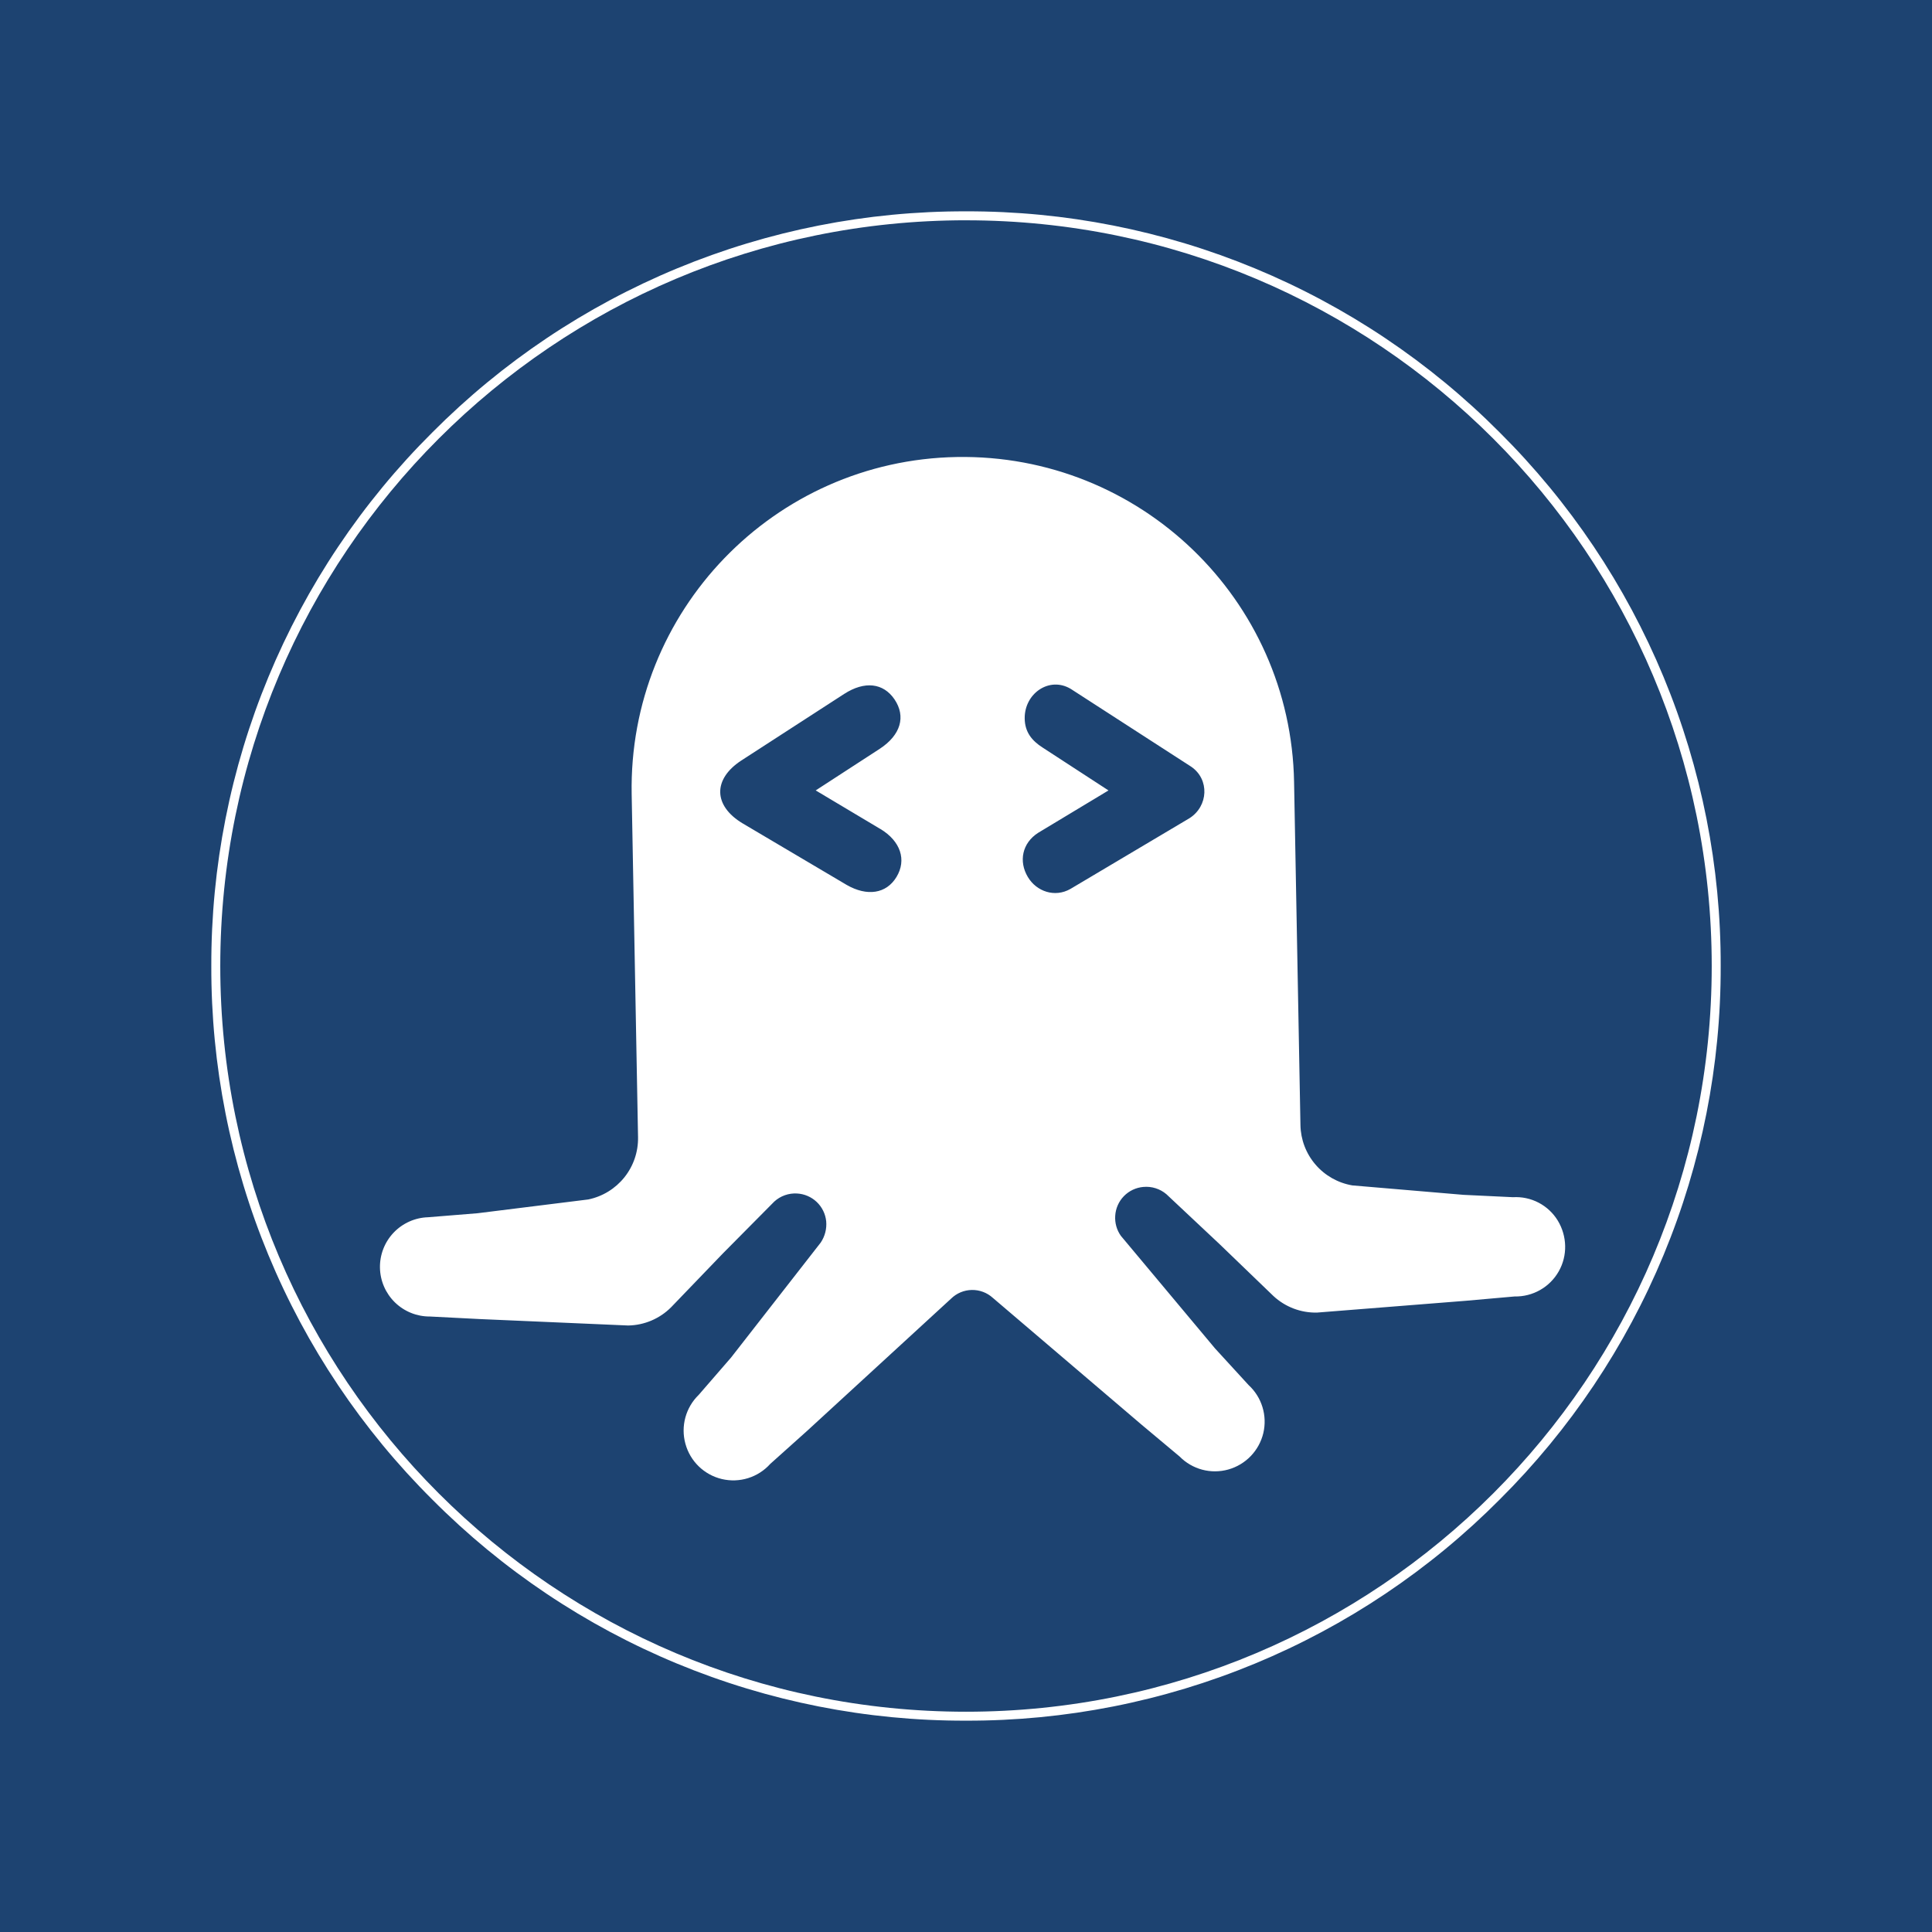 <svg width="256" height="256" viewBox="0 0 256 256" fill="none" xmlns="http://www.w3.org/2000/svg">
<rect width="256" height="256" fill="#1D4371"/>
<g clip-path="url(#clip0_131_852)">
<path fill-rule="evenodd" clip-rule="evenodd" d="M29.188 128C29.188 182.572 73.425 226.812 128 226.812C182.575 226.812 226.812 182.572 226.812 128C226.812 73.428 182.575 29.188 128 29.188C73.425 29.188 29.188 73.428 29.188 128Z" fill="#1D4371"/>
<path fill-rule="evenodd" clip-rule="evenodd" d="M128 28.003C114.863 27.968 101.85 30.538 89.713 35.565C77.577 40.592 66.558 47.977 57.294 57.291C47.978 66.555 40.592 77.574 35.564 89.711C30.536 101.848 27.965 114.863 28 128C27.963 141.138 30.533 154.153 35.562 166.29C40.59 178.428 47.977 189.447 57.294 198.71C66.557 208.023 77.576 215.408 89.712 220.435C101.848 225.462 114.861 228.032 127.997 227.997C141.135 228.034 154.149 225.464 166.287 220.435C178.424 215.407 189.444 208.02 198.706 198.703C208.021 189.44 215.406 178.422 220.435 166.286C225.463 154.15 228.034 141.137 228 128C228.035 114.863 225.464 101.848 220.436 89.711C215.408 77.574 208.022 66.555 198.706 57.291C189.442 47.976 178.422 40.592 166.285 35.564C154.148 30.537 141.137 27.967 128 28.003ZM127.997 29.191C182.572 29.188 226.812 73.428 226.812 128C226.812 182.572 182.575 226.813 128 226.813C73.425 226.813 29.187 182.572 29.187 128C29.187 73.428 73.425 29.188 128 29.188M194.194 172.363L174.506 173.925C172.368 173.97 170.297 173.181 168.731 171.725L161.606 164.86L154.55 158.235C154.131 157.879 153.644 157.611 153.12 157.447C152.596 157.282 152.044 157.224 151.497 157.275C150.52 157.359 149.606 157.792 148.922 158.494C148.238 159.196 147.83 160.122 147.772 161.1C147.709 162.044 147.972 162.985 148.522 163.756L161 178.675L165.437 183.519C166.302 184.313 166.94 185.323 167.283 186.445C167.627 187.568 167.665 188.761 167.394 189.903C167.119 191.045 166.545 192.093 165.73 192.939C164.915 193.785 163.89 194.398 162.759 194.716C161.628 195.033 160.433 195.041 159.298 194.739C158.163 194.436 157.13 193.835 156.306 192.997L151.266 188.778L131.553 171.972C130.791 171.281 129.795 170.907 128.766 170.927C127.738 170.946 126.756 171.358 126.022 172.078L106.944 189.6L102.062 193.975C101.272 194.855 100.259 195.506 99.129 195.859C98 196.212 96.796 196.254 95.645 195.98C94.494 195.706 93.439 195.127 92.589 194.303C91.74 193.48 91.128 192.442 90.819 191.3C90.506 190.16 90.505 188.957 90.817 187.817C91.129 186.677 91.741 185.641 92.591 184.819L96.875 179.875L108.75 164.647C109.309 163.818 109.565 162.821 109.475 161.825C109.376 160.851 108.931 159.945 108.223 159.27C107.514 158.595 106.587 158.196 105.609 158.144C105.061 158.112 104.512 158.19 103.995 158.374C103.478 158.557 103.002 158.842 102.597 159.213L95.784 166.088L88.922 173.222C87.41 174.737 85.368 175.602 83.228 175.635L63.541 174.781L56.965 174.444C55.234 174.455 53.569 173.783 52.33 172.575C51.09 171.366 50.378 169.717 50.346 167.986C50.315 166.255 50.966 164.582 52.16 163.329C53.355 162.075 54.995 161.343 56.725 161.291L63.278 160.76L77.944 158.935C79.833 158.547 81.527 157.51 82.733 156.005C83.938 154.499 84.579 152.619 84.544 150.691L83.7 105.244C83.25 81 102.537 60.978 126.784 60.556C151.031 60.135 171.05 79.394 171.472 103.641L172.316 149.078C172.35 151.003 173.056 152.855 174.312 154.315C175.567 155.774 177.293 156.75 179.191 157.072L193.916 158.322L200.478 158.635C201.656 158.564 202.831 158.816 203.877 159.362C204.923 159.909 205.801 160.73 206.416 161.738C207.656 163.788 207.734 166.363 206.541 168.463C205.957 169.492 205.106 170.345 204.077 170.93C203.048 171.516 201.88 171.812 200.697 171.788L194.194 172.363Z" fill="white"/>
<path fill-rule="evenodd" clip-rule="evenodd" d="M157.853 101.6L141.89 91.287C139.047 89.578 135.728 91.887 135.778 95.212C135.803 96.993 136.715 98.14 138.153 99.056L146.881 104.737L137.569 110.347C135.434 111.709 134.959 114.14 136.194 116.206C137.35 118.144 139.781 118.962 141.834 117.79L157.615 108.415C160.115 106.822 160.29 103.278 157.853 101.6ZM116.665 109.853L108.084 104.734L116.565 99.225C119.353 97.4 120.065 94.944 118.522 92.662C117.04 90.487 114.565 90.203 111.856 91.95L98.231 100.769C94.437 103.247 94.506 106.769 98.409 109.106L112.184 117.253C114.903 118.815 117.444 118.428 118.79 116.203C120.153 113.953 119.337 111.465 116.665 109.847" fill="#1D4371"/>
</g>
<defs>
<clipPath id="clip0_131_852">
<rect width="200" height="200" fill="white" transform="translate(28 28)"/>
</clipPath>
</defs>
</svg>
